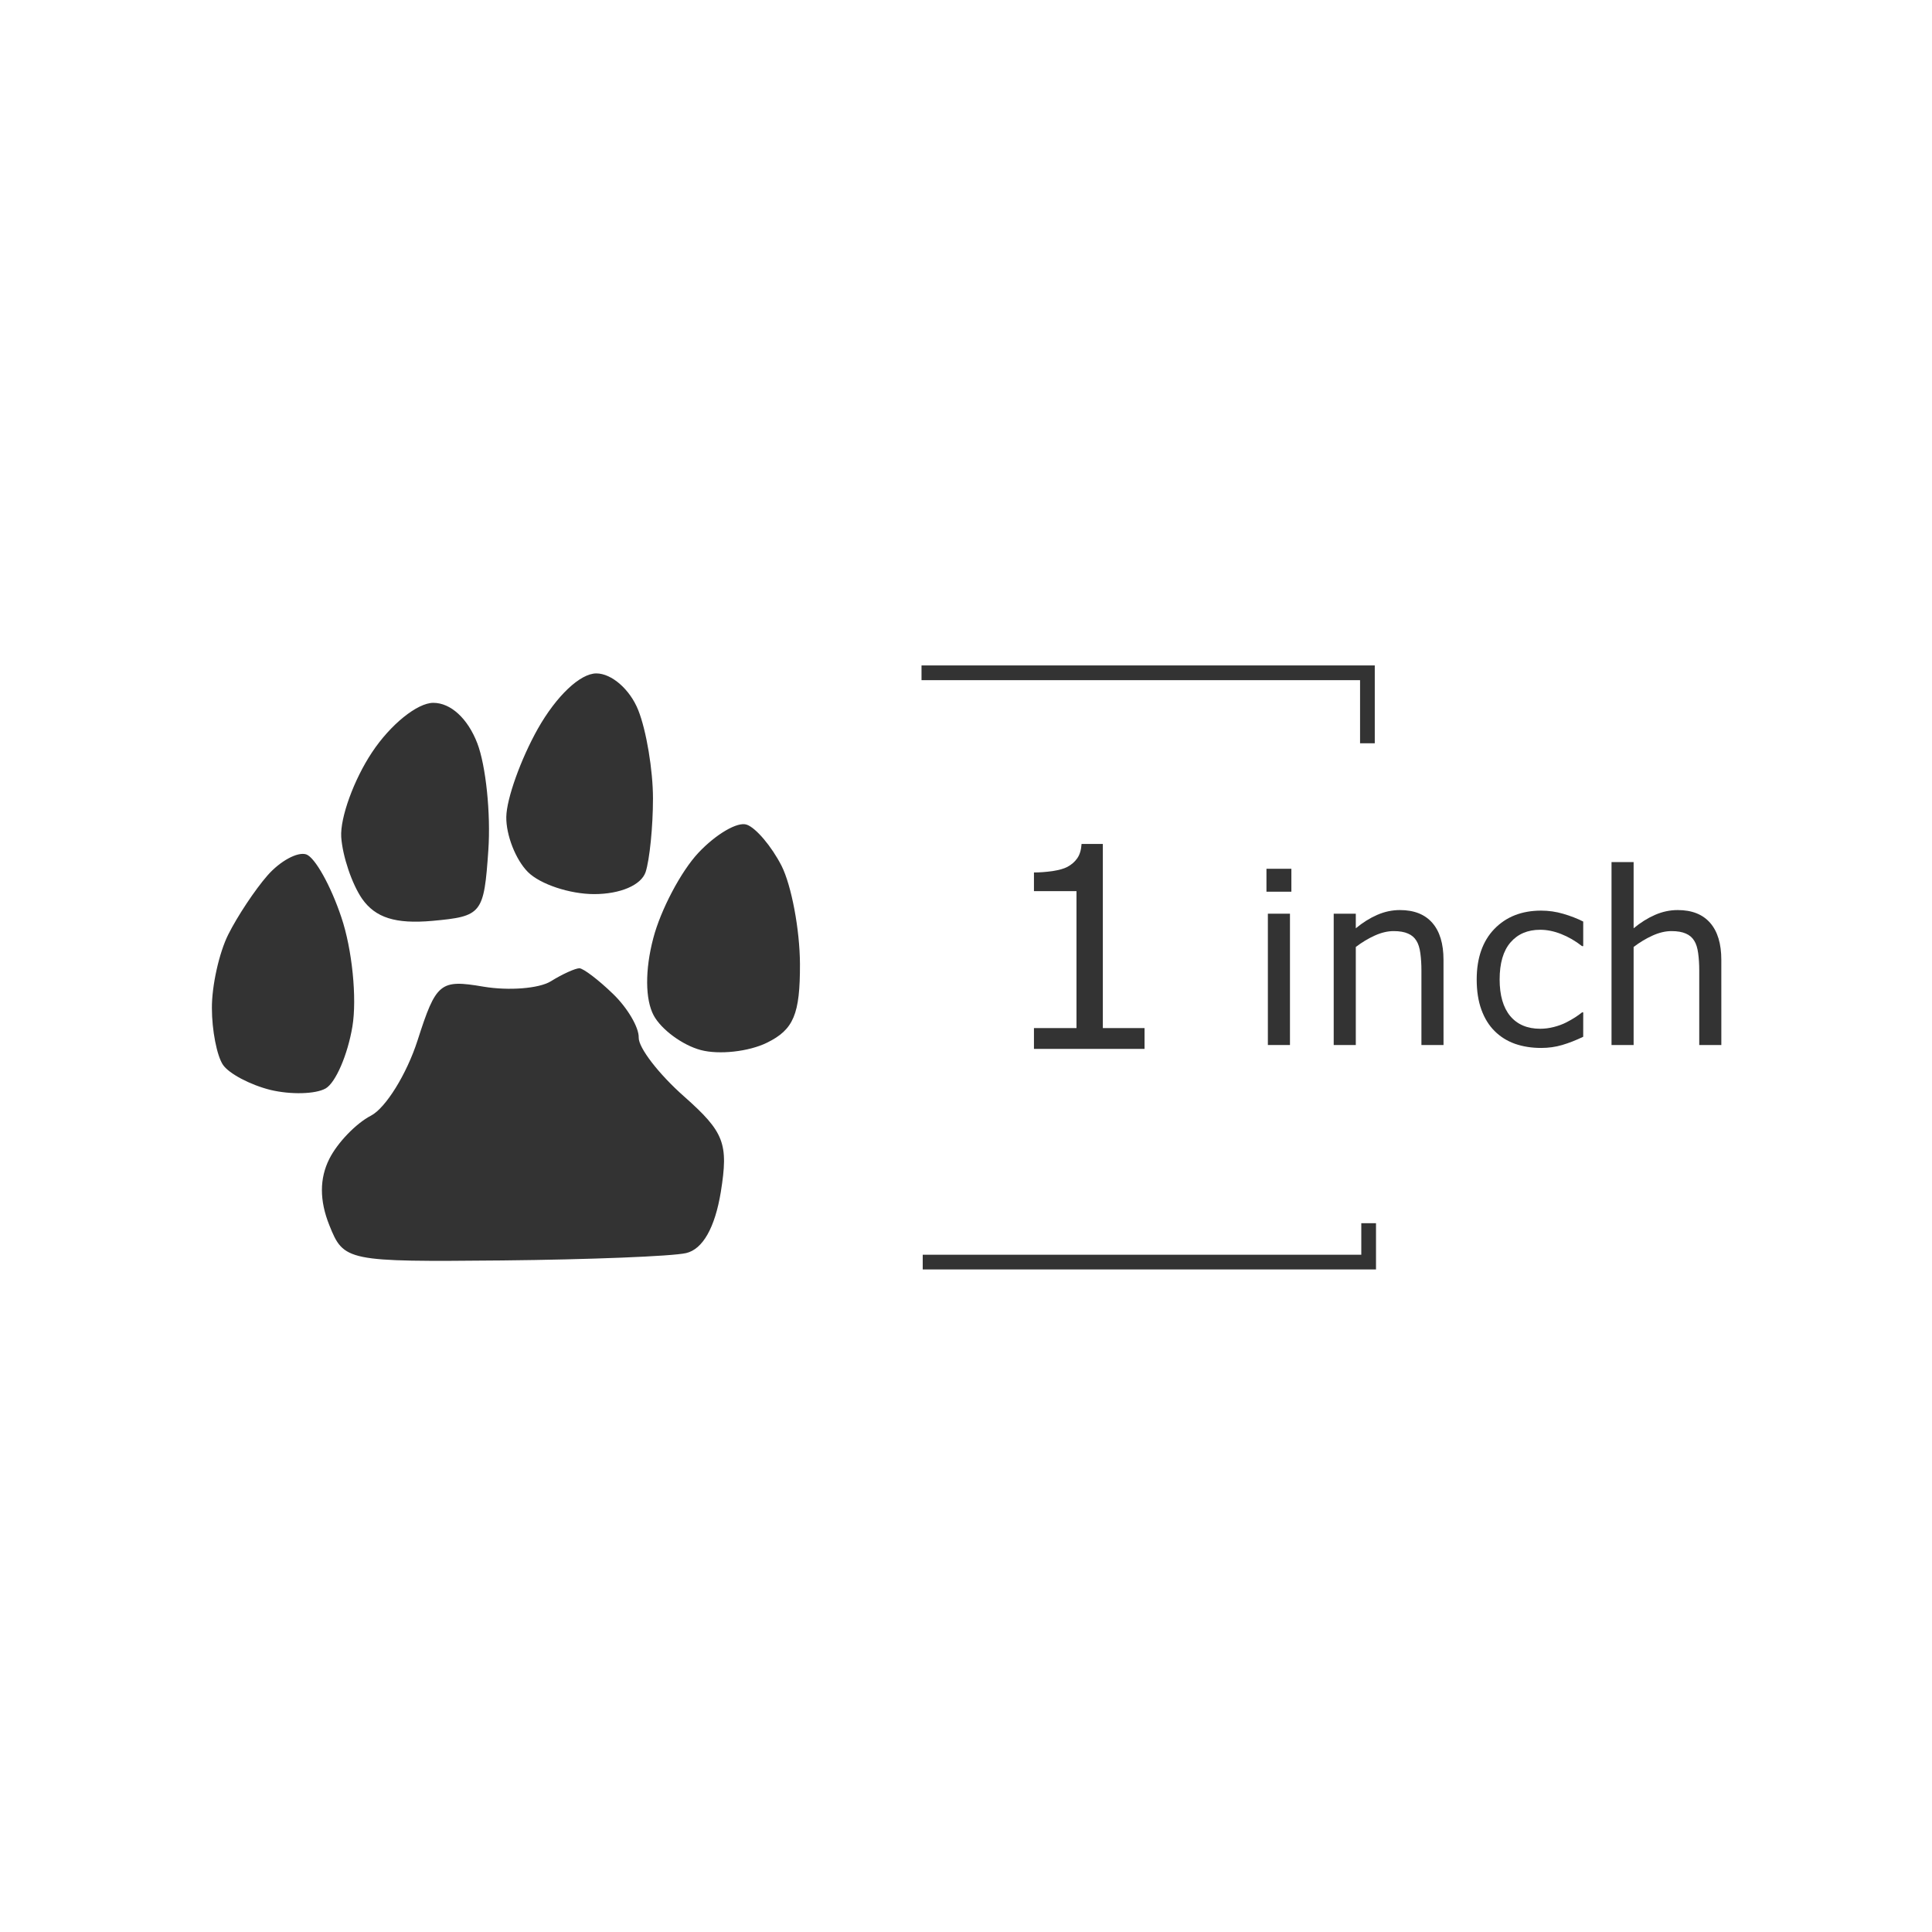 <?xml version="1.0" encoding="UTF-8" standalone="no"?>
<svg
   xmlns:dc="http://purl.org/dc/elements/1.1/"
   xmlns:cc="http://creativecommons.org/ns#"
   xmlns:rdf="http://www.w3.org/1999/02/22-rdf-syntax-ns#"
   xmlns:svg="http://www.w3.org/2000/svg"
   xmlns="http://www.w3.org/2000/svg"
   xmlns:sodipodi="http://sodipodi.sourceforge.net/DTD/sodipodi-0.dtd"
   xmlns:inkscape="http://www.inkscape.org/namespaces/inkscape"
   viewBox="0 0 512 512"
   width="512"
   height="512"
   version="1.1"
   id="svg125"
   sodipodi:docname="domestic-cat.svg"
   inkscape:version="1.0.2 (e86c870879, 2021-01-15, custom)">
  <sodipodi:namedview
     pagecolor="#ffffff"
     bordercolor="#666666"
     borderopacity="1"
     objecttolerance="10"
     gridtolerance="10"
     guidetolerance="10"
     inkscape:pageopacity="0"
     inkscape:pageshadow="2"
     inkscape:window-width="1366"
     inkscape:window-height="715"
     id="namedview1969"
     showgrid="false"
     inkscape:zoom="0.033447266"
     inkscape:cx="-718.71659"
     inkscape:cy="2058.4931"
     inkscape:window-x="-8"
     inkscape:window-y="-8"
     inkscape:window-maximized="1"
     inkscape:current-layer="svg125" />
  <defs
     id="defs129" />
  <style
     id="style2">
		tspan { white-space:pre }
		.shp0 { fill: #e7d5b8 } 
		.shp1 { fill: #15120f } 
	</style>
  <g
     id="g2860"
     transform="matrix(3.899,0,0,3.899,-3039.729,-7444.085)">
    <path
       id="Path 47"
       class="shp1"
       d="m 816.18,1958.75 c -1.16,2.06 -2.13,4.76 -2.15,6 -0.02,1.24 0.64,2.92 1.47,3.75 0.83,0.83 2.85,1.5 4.5,1.5 1.78,0 3.2,-0.61 3.5,-1.5 0.27,-0.83 0.5,-3.08 0.5,-5 0,-1.92 -0.45,-4.62 -1,-6 -0.56,-1.41 -1.81,-2.5 -2.85,-2.5 -1.1,0 -2.71,1.53 -3.97,3.75 z m -11.28,1.62 c -1.23,1.85 -2.17,4.44 -2.09,5.75 0.09,1.31 0.73,3.2 1.42,4.2 0.91,1.29 2.27,1.72 4.77,1.5 3.38,-0.31 3.51,-0.47 3.81,-4.82 0.17,-2.47 -0.17,-5.74 -0.75,-7.25 -0.65,-1.69 -1.81,-2.75 -2.99,-2.75 -1.09,0 -2.92,1.48 -4.17,3.37 z m 22.18,6.83 c -1.18,1.26 -2.56,3.88 -3.06,5.8 -0.57,2.16 -0.55,4.17 0.03,5.25 0.52,0.96 1.96,2.02 3.2,2.35 1.24,0.33 3.26,0.11 4.5,-0.5 1.81,-0.89 2.25,-1.93 2.24,-5.35 -0.01,-2.34 -0.58,-5.34 -1.25,-6.67 -0.68,-1.33 -1.75,-2.59 -2.37,-2.8 -0.62,-0.22 -2.1,0.65 -3.29,1.92 z m -29.28,1.53 c -0.85,0.97 -2.05,2.78 -2.67,4.02 -0.62,1.24 -1.12,3.49 -1.11,5 0,1.51 0.34,3.24 0.75,3.85 0.4,0.6 1.86,1.37 3.23,1.71 1.38,0.33 3.06,0.29 3.75,-0.1 0.68,-0.39 1.5,-2.29 1.82,-4.21 0.32,-1.92 -0.02,-5.27 -0.75,-7.42 -0.72,-2.16 -1.8,-4.08 -2.39,-4.28 -0.59,-0.19 -1.77,0.45 -2.63,1.43 z m 19.25,7.2 c -0.8,0.49 -2.86,0.65 -4.58,0.36 -2.94,-0.5 -3.21,-0.28 -4.47,3.65 -0.74,2.3 -2.17,4.6 -3.17,5.12 -1.01,0.52 -2.28,1.84 -2.83,2.94 -0.67,1.33 -0.67,2.83 0,4.5 0.98,2.46 1.18,2.5 11.75,2.4 5.91,-0.06 11.54,-0.28 12.5,-0.5 1.13,-0.26 1.96,-1.72 2.36,-4.15 0.53,-3.31 0.24,-4.07 -2.5,-6.5 -1.71,-1.51 -3.1,-3.31 -3.08,-4 0.02,-0.69 -0.77,-2.03 -1.75,-2.97 -0.98,-0.95 -2.01,-1.73 -2.28,-1.74 -0.27,0 -1.15,0.39 -1.95,0.89 z"
       style="fill:#333333;fill-opacity:1"
       sodipodi:nodetypes="cssscscscccccscsccccsscccccsccccscccccccccccccsccc" />
    <g
       aria-label="inch"
       id="text2538-7-9-6-4"
       style="font-style:normal;font-weight:normal;font-size:16.366px;line-height:1.25;font-family:sans-serif;fill:#333333;fill-opacity:1;stroke:none;stroke-width:0.409">
      <path
         d="m 867.391,1969.837 h -1.694 v -1.558 h 1.694 z m -0.096,10.421 h -1.502 v -8.926 h 1.502 z"
         style="white-space:pre;fill:#333333;fill-opacity:1;stroke-width:0.409"
         id="path3353" />
      <path
         d="m 877.732,1980.258 h -1.502 v -5.082 q 0,-0.615 -0.072,-1.151 -0.072,-0.543 -0.264,-0.847 -0.2,-0.336 -0.575,-0.495 -0.376,-0.168 -0.975,-0.168 -0.615,0 -1.287,0.304 -0.671,0.304 -1.287,0.775 v 6.665 h -1.502 v -8.926 h 1.502 v 0.991 q 0.703,-0.583 1.454,-0.911 0.751,-0.328 1.542,-0.328 1.446,0 2.206,0.871 0.759,0.871 0.759,2.509 z"
         style="white-space:pre;fill:#333333;fill-opacity:1;stroke-width:0.409"
         id="path3355" />
      <path
         d="m 887.226,1979.698 q -0.751,0.36 -1.43,0.559 -0.671,0.2 -1.43,0.2 -0.967,0 -1.774,-0.28 -0.807,-0.288 -1.382,-0.863 -0.583,-0.575 -0.903,-1.454 -0.32,-0.879 -0.32,-2.054 0,-2.19 1.199,-3.436 1.207,-1.247 3.18,-1.247 0.767,0 1.502,0.216 0.743,0.216 1.359,0.527 v 1.67 h -0.08 q -0.687,-0.535 -1.422,-0.823 -0.727,-0.288 -1.422,-0.288 -1.279,0 -2.022,0.863 -0.735,0.855 -0.735,2.517 0,1.614 0.719,2.485 0.727,0.863 2.038,0.863 0.456,0 0.927,-0.12 0.471,-0.12 0.847,-0.312 0.328,-0.168 0.615,-0.352 0.288,-0.192 0.456,-0.328 h 0.08 z"
         style="white-space:pre;fill:#333333;fill-opacity:1;stroke-width:0.409"
         id="path3357" />
      <path
         d="M 896.615,1980.258 H 895.113 v -5.082 q 0,-0.615 -0.072,-1.151 -0.072,-0.543 -0.264,-0.847 -0.2,-0.336 -0.575,-0.495 -0.376,-0.168 -0.975,-0.168 -0.615,0 -1.287,0.304 -0.671,0.304 -1.287,0.775 v 6.665 h -1.502 v -12.434 h 1.502 v 4.499 q 0.703,-0.583 1.454,-0.911 0.751,-0.328 1.542,-0.328 1.446,0 2.206,0.871 0.759,0.871 0.759,2.509 z"
         style="white-space:pre;fill:#333333;fill-opacity:1;stroke-width:0.409"
         id="path3359" />
    </g>
    <path
       d="m 857.411,1980.523 h -7.517 v -1.418 h 2.891 v -9.307 h -2.891 v -1.268 q 0.588,0 1.259,-0.093 0.671,-0.103 1.017,-0.289 0.429,-0.233 0.671,-0.588 0.252,-0.364 0.289,-0.97 h 1.446 v 12.516 h 2.835 z"
       style="font-style:normal;font-weight:normal;font-size:19.1px;line-height:1.25;font-family:sans-serif;white-space:pre;fill:#333333;fill-opacity:1;stroke:none;stroke-width:0.477"
       id="path2846" />
    <path
       style="color:#000000;font-style:normal;font-variant:normal;font-weight:normal;font-stretch:normal;font-size:medium;line-height:normal;font-family:sans-serif;font-variant-ligatures:normal;font-variant-position:normal;font-variant-caps:normal;font-variant-numeric:normal;font-variant-alternates:normal;font-variant-east-asian:normal;font-feature-settings:normal;font-variation-settings:normal;text-indent:0;text-align:start;text-decoration:none;text-decoration-line:none;text-decoration-style:solid;text-decoration-color:#000000;letter-spacing:normal;word-spacing:normal;text-transform:none;writing-mode:lr-tb;direction:ltr;text-orientation:mixed;dominant-baseline:auto;baseline-shift:baseline;text-anchor:start;white-space:normal;shape-padding:0;shape-margin:0;inline-size:0;clip-rule:nonzero;display:inline;overflow:visible;visibility:visible;opacity:1;isolation:auto;mix-blend-mode:normal;color-interpolation:sRGB;color-interpolation-filters:linearRGB;solid-color:#000000;solid-opacity:1;vector-effect:none;fill:#333333;fill-opacity:1;fill-rule:nonzero;stroke:none;stroke-linecap:butt;stroke-linejoin:miter;stroke-miterlimit:4;stroke-dasharray:none;stroke-dashoffset:0;stroke-opacity:1;color-rendering:auto;image-rendering:auto;shape-rendering:auto;text-rendering:auto;enable-background:accumulate;stop-color:#000000;stop-opacity:1"
       d="m 842.252,1954.459 v 1 h 29.807 v 4.289 h 1 v -5.289 z"
       id="path2834" />
    <path
       style="color:#000000;font-style:normal;font-variant:normal;font-weight:normal;font-stretch:normal;font-size:medium;line-height:normal;font-family:sans-serif;font-variant-ligatures:normal;font-variant-position:normal;font-variant-caps:normal;font-variant-numeric:normal;font-variant-alternates:normal;font-variant-east-asian:normal;font-feature-settings:normal;font-variation-settings:normal;text-indent:0;text-align:start;text-decoration:none;text-decoration-line:none;text-decoration-style:solid;text-decoration-color:#000000;letter-spacing:normal;word-spacing:normal;text-transform:none;writing-mode:lr-tb;direction:ltr;text-orientation:mixed;dominant-baseline:auto;baseline-shift:baseline;text-anchor:start;white-space:normal;shape-padding:0;shape-margin:0;inline-size:0;clip-rule:nonzero;display:inline;overflow:visible;visibility:visible;opacity:1;isolation:auto;mix-blend-mode:normal;color-interpolation:sRGB;color-interpolation-filters:linearRGB;solid-color:#000000;solid-opacity:1;vector-effect:none;fill:#333333;fill-opacity:1;fill-rule:nonzero;stroke:none;stroke-linecap:butt;stroke-linejoin:miter;stroke-miterlimit:4;stroke-dasharray:none;stroke-dashoffset:0;stroke-opacity:1;color-rendering:auto;image-rendering:auto;shape-rendering:auto;text-rendering:auto;enable-background:accumulate;stop-color:#000000;stop-opacity:1"
       d="m 872.143,1992.369 v 2.143 h -29.809 v 1 h 30.809 v -3.143 z"
       id="path2836" />
  </g>
</svg>
